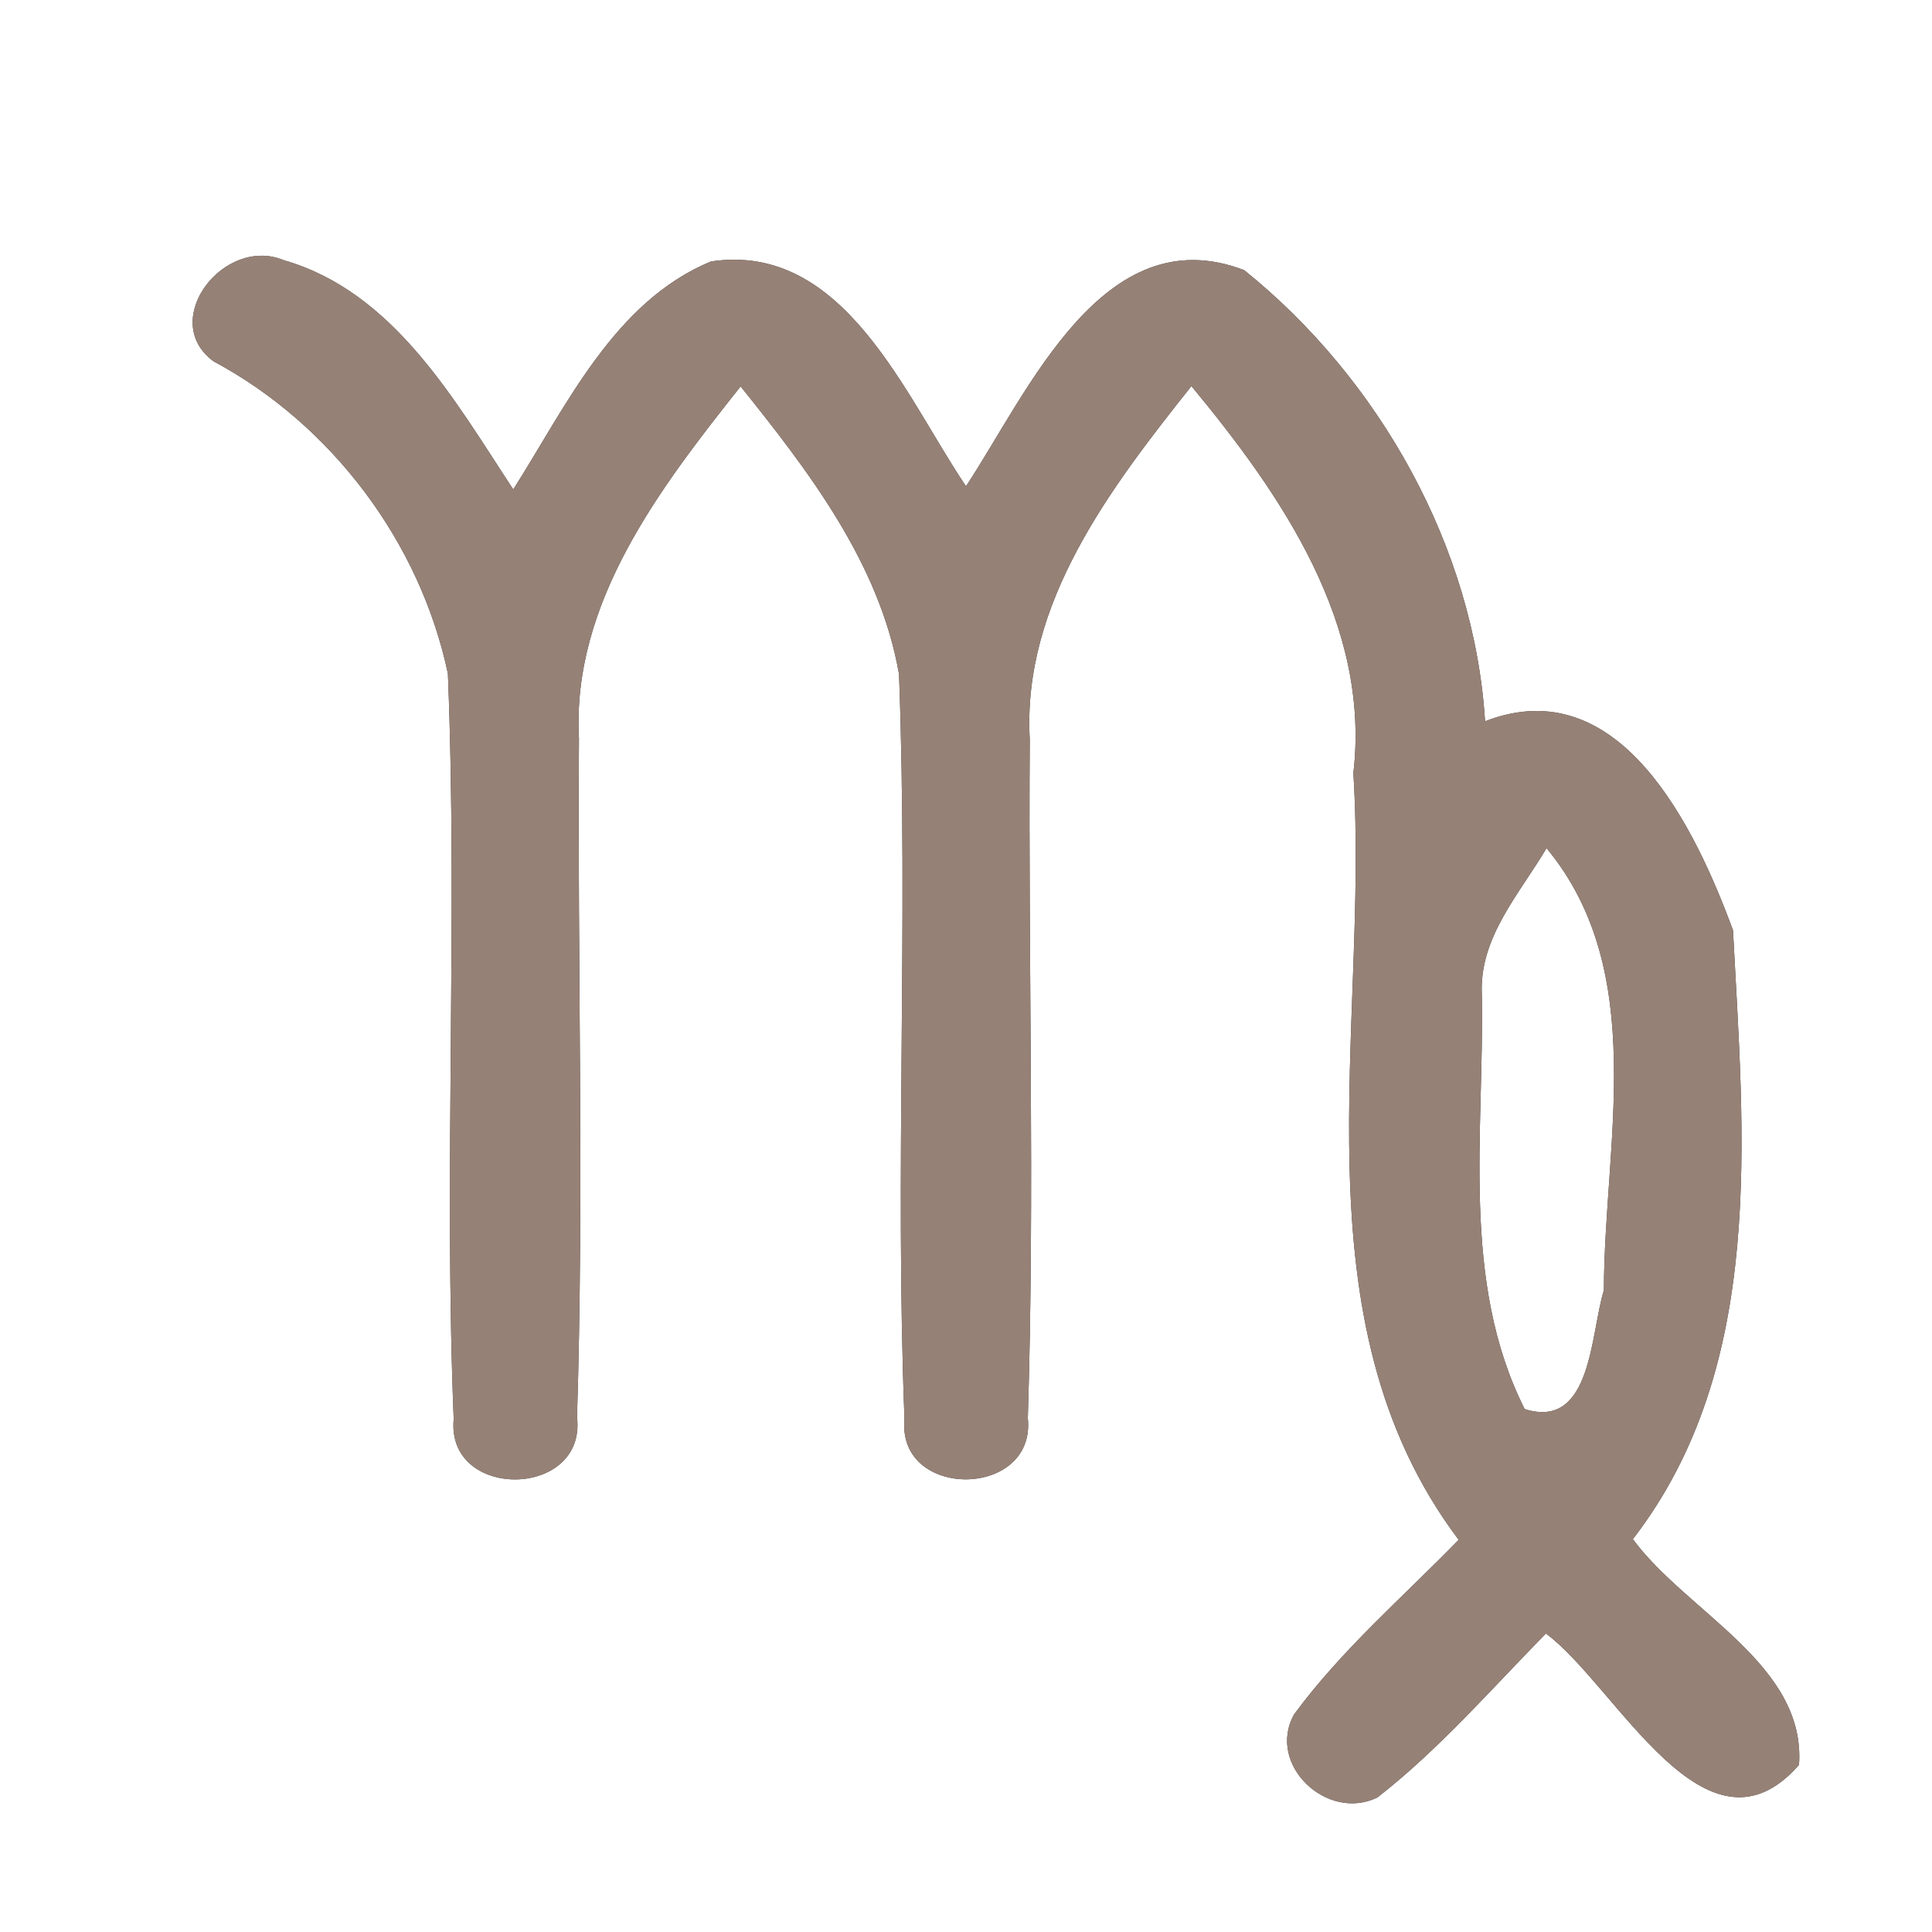 <?xml version="1.0" encoding="UTF-8" ?>
<!DOCTYPE svg PUBLIC "-//W3C//DTD SVG 1.1//EN" "http://www.w3.org/Graphics/SVG/1.1/DTD/svg11.dtd">
<svg width="60pt" height="60pt" viewBox="0 0 60 60" version="1.1" xmlns="http://www.w3.org/2000/svg">
<rect x="0" y="0" width="60" height="60" fill="#333333" stroke="none"/>
<g id="#ffffffff">
<path fill="#ffffff" opacity="1.00" d=" M 0.00 0.00 L 60.00 0.00 L 60.00 60.00 L 0.00 60.00 L 0.00 0.00 M 6.63 11.22 C 10.31 13.19 13.05 16.85 13.91 20.92 C 14.22 28.63 13.78 36.36 14.09 44.07 C 13.85 46.61 18.22 46.55 17.92 44.01 C 18.14 36.99 17.93 29.96 17.98 22.94 C 17.75 18.71 20.51 15.14 23.00 12.00 C 25.12 14.64 27.33 17.52 27.92 20.94 C 28.21 28.64 27.79 36.37 28.09 44.08 C 27.86 46.59 32.18 46.55 31.92 44.04 C 32.14 37.02 31.93 29.99 31.98 22.96 C 31.74 18.72 34.50 15.14 37.00 11.99 C 39.80 15.37 42.57 19.39 42.03 24.01 C 42.53 31.94 40.13 40.95 45.30 47.82 C 43.57 49.60 41.67 51.23 40.19 53.24 C 39.32 54.80 41.22 56.59 42.78 55.82 C 44.70 54.32 46.30 52.47 48.01 50.73 C 50.21 52.36 52.98 58.11 55.87 54.81 C 56.09 51.69 52.38 50.07 50.71 47.80 C 54.87 42.41 54.15 35.26 53.82 28.89 C 52.66 25.74 50.31 20.77 46.12 22.40 C 45.78 16.99 42.83 11.76 38.64 8.39 C 34.26 6.71 31.93 12.18 30.00 15.10 C 28.10 12.29 26.21 7.50 22.08 8.12 C 19.08 9.36 17.59 12.60 15.94 15.20 C 14.11 12.42 12.23 9.06 8.81 8.08 C 6.96 7.31 4.91 9.95 6.63 11.22 Z" />
<path fill="#ffffff" opacity="1.00" d=" M 46.02 30.89 C 45.93 29.12 47.19 27.76 48.03 26.34 C 51.22 30.20 49.82 35.50 49.81 40.07 C 49.39 41.41 49.44 44.42 47.35 43.76 C 45.35 39.79 46.10 35.17 46.02 30.89 Z" />
</g>
<g id="#000000ff">
<path fill="#968176" opacity="1.00" d=" M 6.63 11.22 C 4.91 9.95 6.96 7.31 8.81 8.08 C 12.23 9.06 14.11 12.42 15.94 15.20 C 17.59 12.60 19.08 9.36 22.08 8.12 C 26.21 7.50 28.10 12.29 30.00 15.10 C 31.93 12.18 34.26 6.71 38.64 8.39 C 42.83 11.76 45.78 16.99 46.12 22.40 C 50.31 20.77 52.66 25.74 53.82 28.89 C 54.15 35.26 54.87 42.41 50.71 47.80 C 52.38 50.07 56.09 51.69 55.87 54.81 C 52.98 58.11 50.21 52.36 48.01 50.73 C 46.30 52.47 44.70 54.32 42.78 55.82 C 41.22 56.59 39.32 54.80 40.19 53.24 C 41.67 51.23 43.57 49.60 45.30 47.82 C 40.13 40.95 42.53 31.94 42.03 24.01 C 42.57 19.39 39.80 15.37 37.00 11.99 C 34.50 15.14 31.74 18.72 31.98 22.96 C 31.93 29.99 32.14 37.02 31.92 44.04 C 32.18 46.55 27.86 46.59 28.09 44.08 C 27.79 36.37 28.21 28.64 27.92 20.94 C 27.33 17.52 25.12 14.64 23.00 12.00 C 20.51 15.14 17.75 18.71 17.98 22.94 C 17.93 29.96 18.14 36.99 17.92 44.01 C 18.22 46.55 13.85 46.61 14.09 44.07 C 13.78 36.36 14.22 28.63 13.91 20.92 C 13.05 16.85 10.31 13.19 6.63 11.22 M 46.02 30.89 C 46.10 35.17 45.35 39.79 47.35 43.76 C 49.44 44.42 49.39 41.41 49.81 40.07 C 49.82 35.50 51.22 30.20 48.03 26.34 C 47.19 27.76 45.93 29.12 46.02 30.89 Z" />
</g>
</svg>
